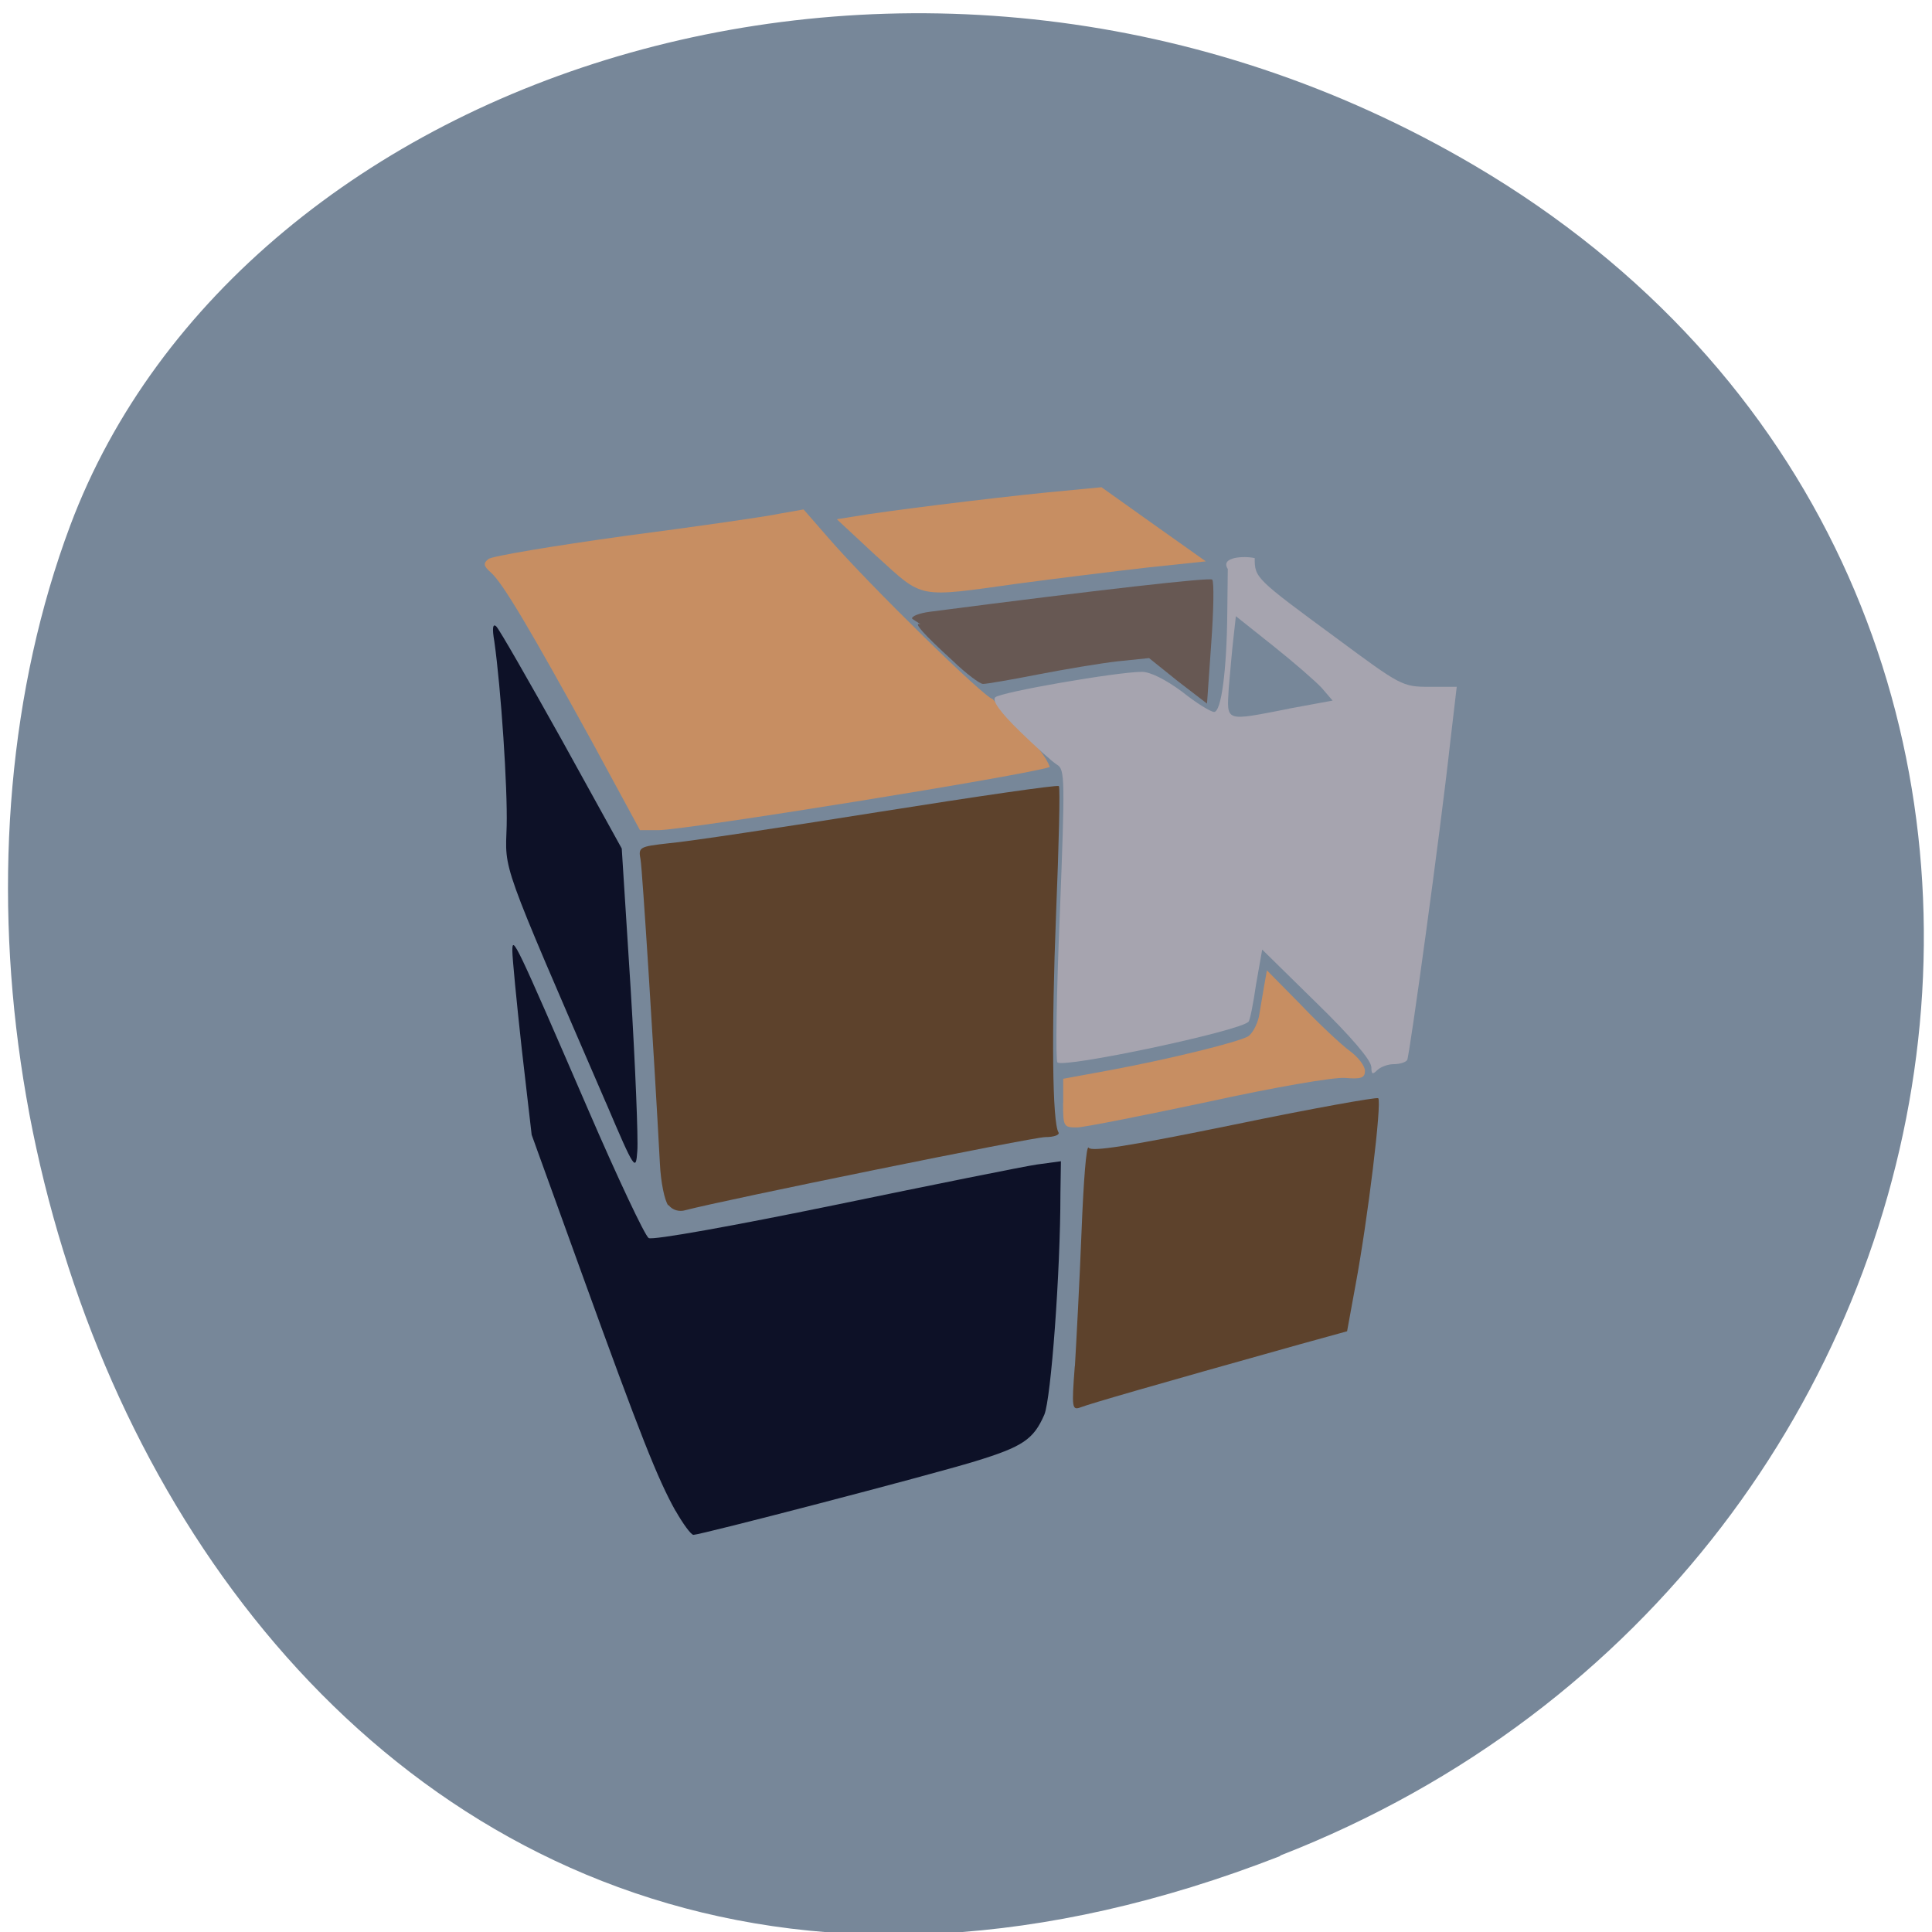 <svg xmlns="http://www.w3.org/2000/svg" viewBox="0 0 16 16"><path d="m 10.602 15.371 c -7.961 3.105 -12.05 -5.598 -10.02 -11.02 c 1.418 -3.781 7.07 -5.664 11.629 -2.98 c 5.758 3.391 4.535 11.602 -1.609 13.996" fill="#778799"/><g fill="#5d422c"><path d="m 5.535 9.984 c -0.031 -0.039 -0.063 -0.195 -0.07 -0.348 c -0.051 -0.949 -0.145 -2.426 -0.16 -2.516 c -0.02 -0.105 -0.012 -0.109 0.238 -0.137 c 0.145 -0.012 0.922 -0.129 1.73 -0.258 c 0.813 -0.129 1.484 -0.227 1.496 -0.215 c 0.012 0.012 0 0.488 -0.023 1.055 c -0.039 0.988 -0.031 1.73 0.02 1.813 c 0.012 0.02 -0.035 0.039 -0.109 0.039 c -0.105 0 -2.656 0.52 -2.98 0.605 c -0.051 0.016 -0.109 0 -0.141 -0.043"/><path d="m 8.902 11.313 c 0.012 -0.207 0.039 -0.707 0.055 -1.117 c 0.016 -0.406 0.039 -0.719 0.059 -0.691 c 0.023 0.035 0.328 -0.012 1.203 -0.191 c 0.641 -0.133 1.184 -0.23 1.195 -0.219 c 0.031 0.035 -0.086 1 -0.188 1.547 l -0.07 0.383 l -0.395 0.109 c -1.215 0.34 -1.738 0.492 -1.809 0.52 c -0.074 0.027 -0.078 0.012 -0.051 -0.34"/></g><g fill="#c78e62"><path d="m 4.91 6.156 c -0.516 -0.938 -0.746 -1.328 -0.844 -1.414 c -0.063 -0.055 -0.066 -0.078 -0.02 -0.113 c 0.027 -0.023 0.539 -0.109 1.133 -0.191 c 0.594 -0.078 1.168 -0.16 1.277 -0.184 l 0.199 -0.035 l 0.211 0.242 c 0.336 0.387 1.297 1.328 1.355 1.328 c 0.148 0.18 0.414 0.398 0.473 0.563 c -0.184 0.066 -3.02 0.523 -3.242 0.523 h -0.152"/><path d="m 7.262 4.609 l -0.332 -0.309 l 0.145 -0.023 c 0.219 -0.039 1.086 -0.148 1.598 -0.199 l 0.449 -0.043 l 0.434 0.309 l 0.43 0.305 l -0.484 0.051 c -0.27 0.031 -0.75 0.09 -1.07 0.133 c -0.84 0.117 -0.781 0.129 -1.168 -0.223"/><path d="m 8.805 9.133 v -0.199 l 0.402 -0.074 c 0.48 -0.09 1.039 -0.227 1.129 -0.277 c 0.035 -0.023 0.074 -0.094 0.09 -0.164 c 0.012 -0.07 0.031 -0.184 0.043 -0.254 l 0.023 -0.129 l 0.281 0.285 c 0.152 0.16 0.336 0.332 0.406 0.383 c 0.07 0.051 0.125 0.125 0.125 0.164 c 0 0.059 -0.031 0.07 -0.164 0.059 c -0.094 -0.008 -0.59 0.078 -1.141 0.199 c -0.535 0.113 -1.023 0.211 -1.082 0.211 c -0.109 0 -0.113 -0.008 -0.113 -0.203"/></g><path d="m 11.355 8.832 c 0 -0.051 -0.168 -0.25 -0.453 -0.527 l -0.449 -0.441 l -0.051 0.289 c -0.023 0.16 -0.051 0.301 -0.063 0.309 c -0.074 0.078 -1.535 0.387 -1.582 0.336 c -0.016 -0.016 -0.008 -0.566 0.02 -1.227 c 0.043 -1.117 0.043 -1.199 -0.023 -1.238 c -0.039 -0.023 -0.176 -0.148 -0.309 -0.277 c -0.164 -0.16 -0.23 -0.254 -0.203 -0.281 c 0.043 -0.043 1.01 -0.211 1.215 -0.211 c 0.07 0 0.195 0.063 0.332 0.164 c 0.117 0.094 0.238 0.168 0.266 0.168 c 0.059 0 0.105 -0.344 0.109 -0.832 l 0.004 -0.352 c -0.066 -0.102 0.141 -0.109 0.223 -0.09 c 0 0.164 0.004 0.168 0.684 0.668 c 0.523 0.387 0.539 0.398 0.762 0.398 h 0.227 l -0.055 0.469 c -0.082 0.746 -0.336 2.586 -0.355 2.621 c -0.012 0.02 -0.063 0.035 -0.113 0.035 c -0.047 0 -0.109 0.023 -0.137 0.051 c -0.039 0.039 -0.047 0.031 -0.047 -0.031 m -0.68 -2.965 l 0.359 -0.066 l -0.09 -0.105 c -0.051 -0.055 -0.23 -0.211 -0.402 -0.348 l -0.309 -0.246 l -0.02 0.18 c -0.012 0.098 -0.027 0.285 -0.039 0.414 c -0.016 0.285 -0.039 0.277 0.5 0.172" fill="#a6a4af"/><g fill="#0d1127"><path d="m 5.594 12.512 c -0.148 -0.266 -0.285 -0.609 -0.777 -1.969 l -0.414 -1.145 l -0.082 -0.711 c -0.043 -0.391 -0.078 -0.754 -0.078 -0.813 c 0 -0.129 0.023 -0.082 0.625 1.309 c 0.246 0.57 0.473 1.051 0.504 1.07 c 0.031 0.02 0.707 -0.102 1.539 -0.273 c 0.813 -0.168 1.566 -0.32 1.676 -0.336 l 0.199 -0.027 l -0.004 0.266 c 0 0.656 -0.078 1.699 -0.133 1.832 c -0.09 0.207 -0.18 0.266 -0.574 0.387 c -0.383 0.117 -2.273 0.609 -2.332 0.609 c -0.02 0 -0.086 -0.09 -0.148 -0.199"/><path d="m 5.02 9.137 c -0.883 -2.043 -0.836 -1.914 -0.824 -2.297 c 0.008 -0.316 -0.047 -1.137 -0.102 -1.527 c -0.02 -0.113 -0.012 -0.152 0.016 -0.125 c 0.023 0.02 0.266 0.445 0.543 0.941 l 0.496 0.898 l 0.074 1.164 c 0.039 0.641 0.063 1.242 0.055 1.34 c -0.012 0.172 -0.02 0.164 -0.258 -0.395"/></g><path d="m 9.754 5.641 l -0.238 -0.191 l -0.262 0.027 c -0.141 0.016 -0.438 0.066 -0.66 0.109 c -0.219 0.043 -0.422 0.078 -0.453 0.078 c -0.027 0 -0.141 -0.086 -0.25 -0.191 c -0.535 -0.488 -0.121 -0.207 -0.336 -0.348 c -0.012 -0.02 0.055 -0.047 0.148 -0.059 c 1.418 -0.184 2.316 -0.285 2.336 -0.266 c 0.016 0.016 0.012 0.254 -0.008 0.527 l -0.035 0.5" fill="#675853"/></svg>